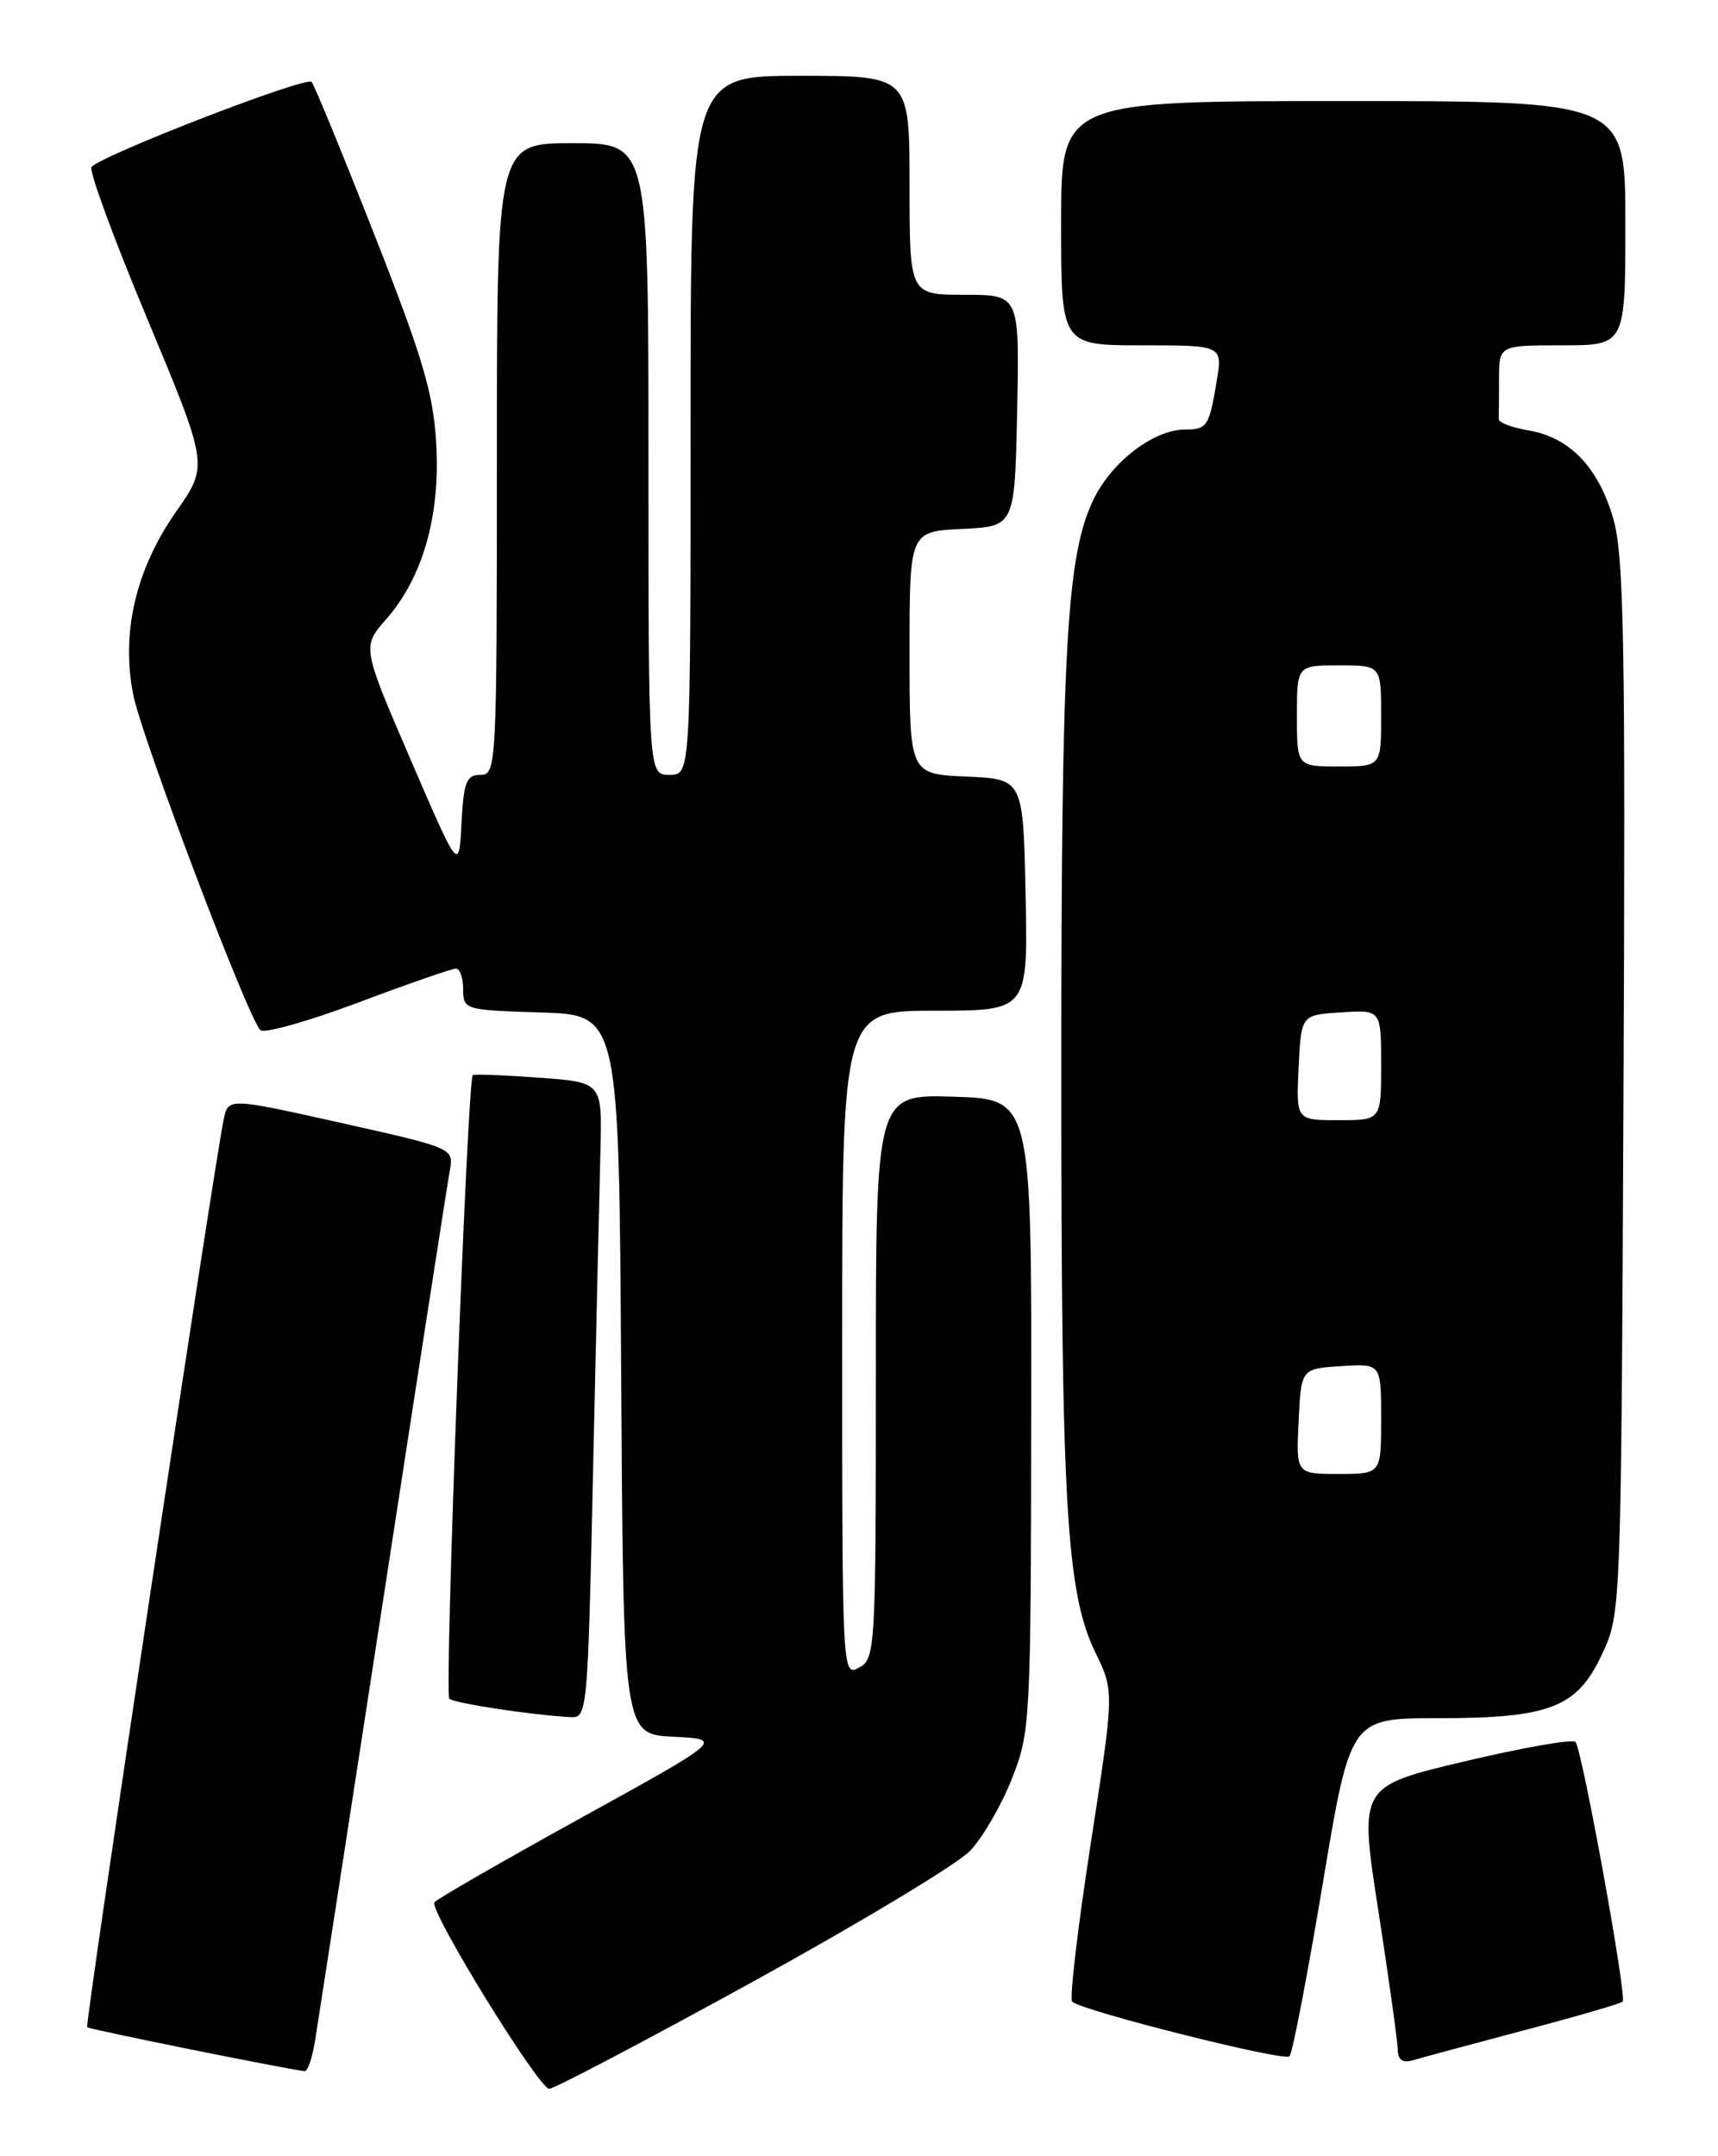 <?xml version="1.0" encoding="UTF-8" standalone="no"?>
<!DOCTYPE svg PUBLIC "-//W3C//DTD SVG 1.1//EN" "http://www.w3.org/Graphics/SVG/1.1/DTD/svg11.dtd" >
<svg xmlns="http://www.w3.org/2000/svg" xmlns:xlink="http://www.w3.org/1999/xlink" version="1.1" viewBox="0 0 204 256">
 <g >
 <path fill="currentColor"
d=" M 89.39 235.29 C 102.10 228.30 113.71 221.31 115.20 219.74 C 116.68 218.18 118.91 214.34 120.15 211.20 C 122.34 205.65 122.41 204.51 122.45 168.00 C 122.50 130.50 122.50 130.50 113.25 130.21 C 104.00 129.92 104.00 129.92 104.00 163.43 C 104.00 195.91 103.94 196.96 102.00 198.00 C 100.02 199.06 100.00 198.76 100.00 159.54 C 100.00 120.00 100.00 120.00 111.03 120.00 C 122.06 120.00 122.06 120.00 121.78 106.25 C 121.50 92.50 121.50 92.50 114.75 92.20 C 108.00 91.91 108.00 91.91 108.00 77.50 C 108.00 63.10 108.00 63.10 114.25 62.80 C 120.50 62.50 120.50 62.50 120.78 48.75 C 121.06 35.00 121.06 35.00 114.53 35.00 C 108.00 35.00 108.00 35.00 108.00 22.00 C 108.00 9.00 108.00 9.00 95.00 9.00 C 82.00 9.00 82.00 9.00 82.00 50.50 C 82.00 92.00 82.00 92.00 79.50 92.00 C 77.00 92.00 77.00 92.00 77.00 54.50 C 77.00 17.00 77.00 17.00 68.00 17.00 C 59.00 17.00 59.00 17.00 59.00 54.50 C 59.00 91.01 58.95 92.00 57.05 92.00 C 55.38 92.00 55.06 92.82 54.80 97.75 C 54.50 103.50 54.50 103.50 48.74 90.15 C 42.98 76.79 42.98 76.79 45.88 73.49 C 50.21 68.55 52.29 61.24 51.80 52.67 C 51.46 46.73 50.21 42.49 44.51 28.00 C 40.73 18.38 37.35 10.15 37.00 9.73 C 36.40 9.01 12.26 18.34 10.87 19.82 C 10.52 20.20 13.50 28.32 17.50 37.88 C 24.75 55.26 24.75 55.26 20.93 60.72 C 16.11 67.60 14.35 75.14 15.83 82.53 C 16.88 87.73 29.41 120.79 30.91 122.30 C 31.34 122.74 36.55 121.28 42.49 119.05 C 48.42 116.82 53.66 115.00 54.14 115.00 C 54.61 115.00 55.00 116.11 55.00 117.46 C 55.00 119.88 55.17 119.93 64.25 120.21 C 73.50 120.50 73.50 120.50 73.76 163.20 C 74.02 205.91 74.02 205.91 79.97 206.20 C 85.92 206.50 85.92 206.50 68.95 215.86 C 59.62 221.01 51.80 225.51 51.58 225.87 C 50.96 226.87 63.98 248.00 65.21 248.00 C 65.80 248.00 76.68 242.28 89.39 235.29 Z  M 37.42 242.25 C 37.75 240.19 41.38 216.68 45.49 190.00 C 49.59 163.32 53.16 140.33 53.42 138.91 C 53.88 136.33 53.78 136.29 40.49 133.32 C 27.09 130.33 27.09 130.33 26.56 132.92 C 25.29 139.13 10.06 240.39 10.35 240.69 C 10.60 240.94 33.06 245.48 36.16 245.91 C 36.53 245.96 37.09 244.31 37.42 242.25 Z  M 157.05 223.75 C 160.34 204.00 160.34 204.00 170.70 204.00 C 184.12 204.00 187.31 202.74 190.29 196.28 C 192.48 191.53 192.50 191.06 192.78 129.11 C 193.02 76.05 192.83 65.94 191.56 61.56 C 189.78 55.45 186.38 51.92 181.48 51.10 C 179.52 50.77 177.93 50.16 177.96 49.75 C 177.98 49.34 178.00 47.20 178.00 45.00 C 178.00 41.00 178.00 41.00 185.50 41.00 C 193.00 41.00 193.00 41.00 193.00 26.50 C 193.00 12.00 193.00 12.00 159.50 12.00 C 126.00 12.00 126.00 12.00 126.00 26.50 C 126.00 41.00 126.00 41.00 135.59 41.00 C 145.18 41.00 145.18 41.00 144.47 45.25 C 143.58 50.64 143.35 51.00 140.69 51.00 C 137.08 51.01 132.22 54.66 129.99 59.02 C 126.65 65.57 126.02 76.45 126.02 127.50 C 126.02 178.96 126.62 189.10 130.09 196.25 C 132.31 200.81 132.31 200.81 129.51 218.93 C 127.97 228.89 126.98 237.32 127.31 237.65 C 128.40 238.73 152.49 244.79 153.12 244.14 C 153.47 243.79 155.23 234.61 157.05 223.75 Z  M 180.88 241.08 C 187.14 239.43 192.45 237.88 192.68 237.65 C 193.21 237.12 187.87 207.74 187.08 206.82 C 186.76 206.45 180.85 207.48 173.94 209.12 C 161.38 212.09 161.38 212.09 163.66 226.80 C 164.91 234.88 165.95 242.32 165.97 243.32 C 165.99 244.57 166.54 244.97 167.75 244.62 C 168.71 244.33 174.62 242.74 180.88 241.08 Z  M 70.43 174.25 C 70.80 157.89 71.18 140.90 71.30 136.50 C 71.50 128.50 71.50 128.50 64.00 127.95 C 59.88 127.65 56.34 127.51 56.14 127.65 C 55.50 128.07 52.75 201.09 53.35 201.68 C 53.88 202.21 62.73 203.57 67.64 203.87 C 69.76 204.00 69.78 203.81 70.43 174.25 Z  M 154.20 168.75 C 154.50 162.50 154.50 162.50 159.25 162.20 C 164.00 161.89 164.00 161.89 164.00 168.45 C 164.00 175.00 164.00 175.00 158.95 175.00 C 153.90 175.00 153.90 175.00 154.20 168.75 Z  M 154.20 126.75 C 154.50 120.50 154.50 120.50 159.25 120.20 C 164.00 119.89 164.00 119.89 164.00 126.45 C 164.00 133.00 164.00 133.00 158.95 133.00 C 153.90 133.00 153.90 133.00 154.20 126.75 Z  M 154.00 85.00 C 154.00 79.00 154.00 79.00 159.00 79.00 C 164.00 79.00 164.00 79.00 164.00 85.00 C 164.00 91.00 164.00 91.00 159.00 91.00 C 154.00 91.00 154.00 91.00 154.00 85.00 Z "/>
</g>
</svg>